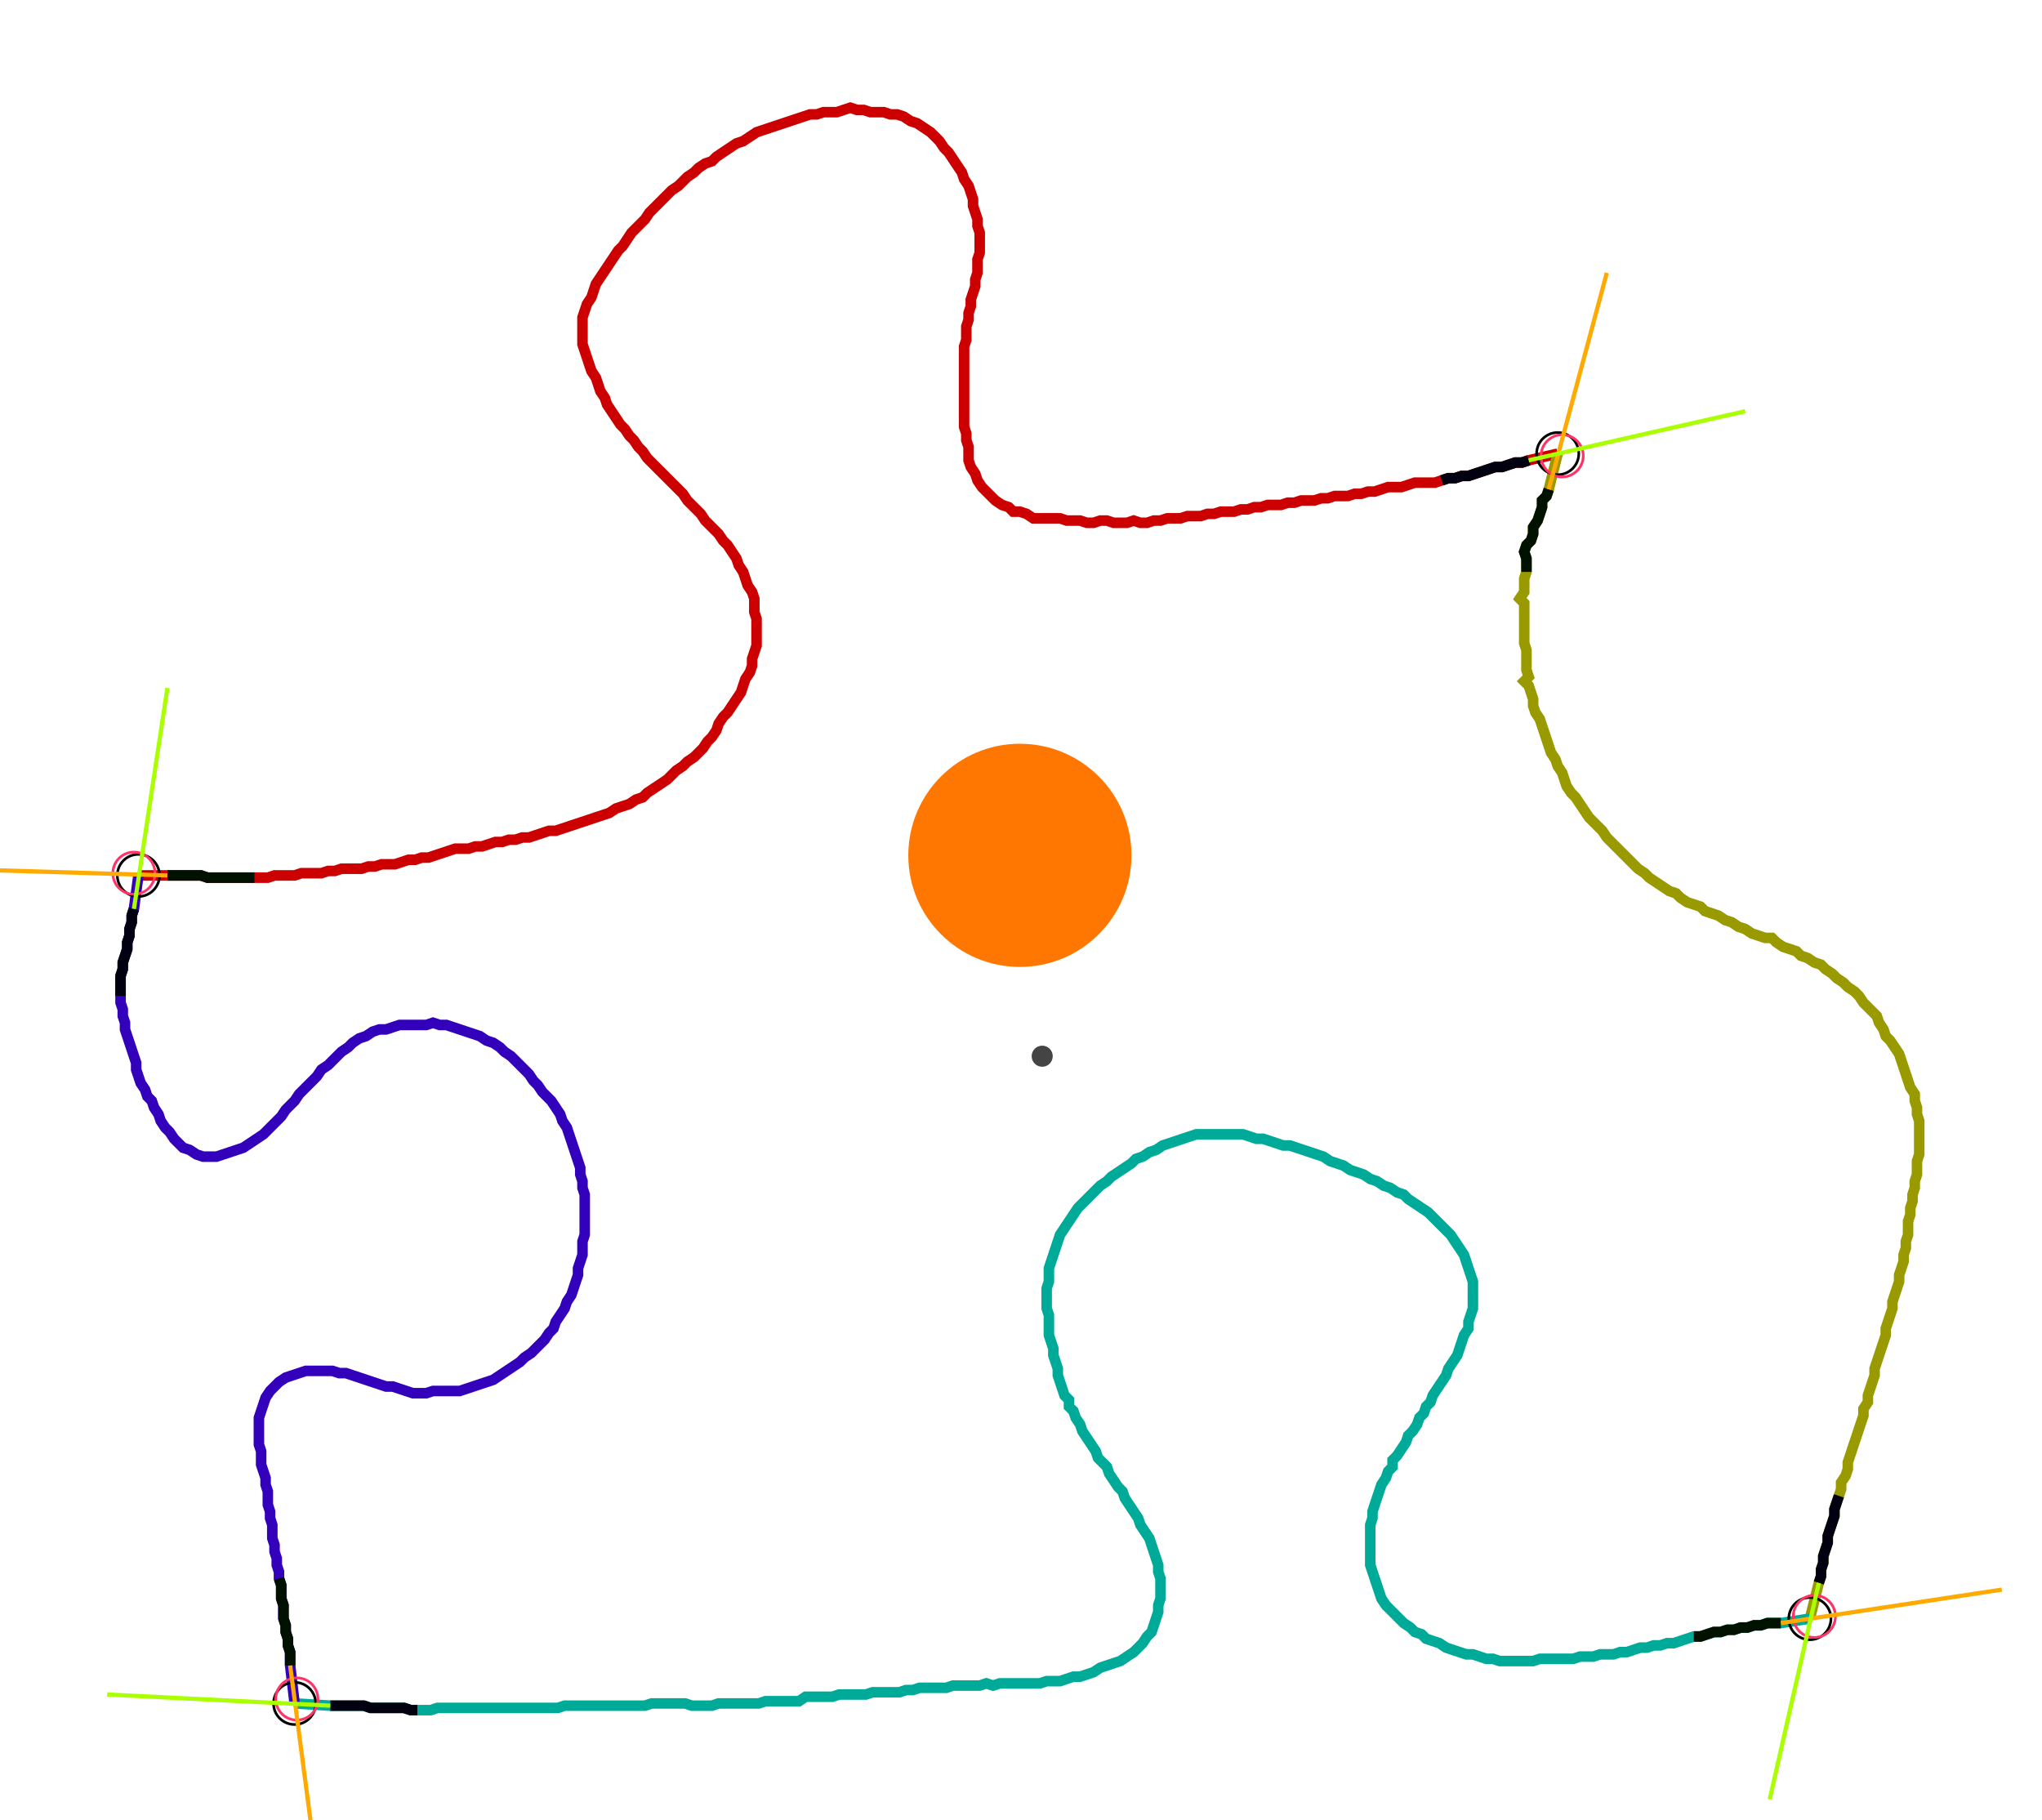 <?xml version="1.0" encoding="UTF-8" standalone="no"?><svg width="513.651" height="457.778" viewBox="-10 -10 191.217 172.593" xmlns="http://www.w3.org/2000/svg" xmlns:xlink="http://www.w3.org/1999/xlink"><polyline points="1.905,73.016 4.656,73.016 5.291,73.016 5.926,73.016 6.561,73.016 7.196,73.016 7.831,73.016 8.466,73.228 9.101,73.228 9.735,73.228 10.37,73.228 11.005,73.228 11.64,73.228 12.275,73.228 12.91,73.228 13.545,73.228 14.18,73.228 14.815,73.016 15.45,73.016 16.085,73.016 16.72,73.016 17.354,72.804 17.989,72.804 18.624,72.804 19.259,72.804 19.894,72.593 20.529,72.593 21.164,72.381 21.799,72.381 22.434,72.381 23.069,72.381 23.704,72.169 24.339,72.169 24.974,71.958 25.608,71.958 26.243,71.958 26.878,71.746 27.513,71.534 28.148,71.534 28.783,71.323 29.418,71.323 30.053,71.111 30.688,70.899 31.323,70.688 31.958,70.476 32.593,70.476 33.228,70.476 33.862,70.265 34.497,70.265 35.132,70.053 35.767,69.841 36.402,69.841 37.037,69.63 37.672,69.63 38.307,69.418 38.942,69.418 39.577,69.206 40.212,68.995 40.847,68.783 41.481,68.783 42.116,68.571 42.751,68.36 43.386,68.148 44.021,67.937 44.656,67.725 45.291,67.513 45.926,67.302 46.561,67.09 47.196,66.667 47.831,66.455 48.466,66.243 49.101,65.82 49.735,65.608 50.159,65.185 50.794,64.762 51.429,64.339 52.063,63.915 52.487,63.492 52.91,63.069 53.545,62.646 53.968,62.222 54.603,61.799 55.026,61.376 55.45,60.952 55.873,60.317 56.296,59.894 56.72,59.259 56.931,58.624 57.354,57.989 57.778,57.566 58.201,56.931 58.624,56.296 59.048,55.661 59.259,55.026 59.471,54.392 59.894,53.757 60.106,53.122 60.106,52.487 60.317,51.852 60.529,51.217 60.529,50.582 60.529,49.947 60.529,49.312 60.529,48.677 60.317,48.042 60.317,47.407 60.317,46.772 60.106,46.138 59.683,45.503 59.471,44.868 59.259,44.233 58.836,43.598 58.624,42.963 58.201,42.328 57.778,41.693 57.354,41.27 56.931,40.635 56.508,40.212 56.085,39.788 55.661,39.365 55.238,38.73 54.815,38.307 54.392,37.884 53.968,37.46 53.545,36.825 53.122,36.402 52.698,35.979 52.275,35.556 51.852,35.132 51.429,34.709 51.005,34.286 50.582,33.862 50.159,33.439 49.735,32.804 49.312,32.381 48.889,31.746 48.466,31.323 48.042,30.688 47.619,30.265 47.196,29.63 46.772,28.995 46.349,28.36 46.138,27.725 45.714,27.09 45.503,26.455 45.291,25.82 44.868,25.185 44.656,24.55 44.444,23.915 44.233,23.28 44.021,22.646 44.021,22.011 44.021,21.376 44.021,20.741 44.021,20.106 44.233,19.471 44.444,18.836 44.868,18.201 45.079,17.566 45.291,16.931 45.714,16.296 46.138,15.661 46.561,15.026 46.984,14.392 47.407,13.757 47.831,13.333 48.254,12.698 48.677,12.063 49.101,11.64 49.524,11.217 49.947,10.794 50.37,10.159 50.794,9.735 51.217,9.312 51.64,8.889 52.063,8.466 52.487,8.042 53.122,7.619 53.545,7.196 53.968,6.772 54.603,6.349 55.026,5.926 55.661,5.503 56.296,5.291 56.72,4.868 57.354,4.444 57.989,4.021 58.624,3.598 59.259,3.386 59.894,2.963 60.529,2.54 61.164,2.328 61.799,2.116 62.434,1.905 63.069,1.693 63.704,1.481 64.339,1.27 64.974,1.058 65.608,0.847 66.243,0.847 66.878,0.635 67.513,0.635 68.148,0.635 68.783,0.423 69.418,0.212 70.053,0.423 70.688,0.423 71.323,0.635 71.958,0.635 72.593,0.635 73.228,0.847 73.862,0.847 74.497,1.058 75.132,1.481 75.767,1.693 76.402,2.116 77.037,2.54 77.46,2.963 77.884,3.386 78.307,4.021 78.73,4.444 79.153,5.079 79.577,5.714 80.0,6.349 80.212,6.984 80.635,7.619 80.847,8.254 81.058,8.889 81.058,9.524 81.27,10.159 81.481,10.794 81.481,11.429 81.693,12.063 81.693,12.698 81.693,13.333 81.693,13.968 81.481,14.603 81.481,15.238 81.481,15.873 81.27,16.508 81.27,17.143 81.058,17.778 80.847,18.413 80.847,19.048 80.635,19.683 80.635,20.317 80.423,20.952 80.423,21.587 80.423,22.222 80.212,22.857 80.212,23.492 80.212,24.127 80.212,24.762 80.212,25.397 80.212,26.032 80.212,26.667 80.212,27.302 80.212,27.937 80.212,28.571 80.212,29.206 80.212,29.841 80.212,30.476 80.423,31.111 80.423,31.746 80.635,32.381 80.635,33.016 80.635,33.651 80.847,34.286 81.27,34.921 81.481,35.556 81.905,36.19 82.328,36.614 82.751,37.037 83.175,37.46 83.81,37.884 84.444,38.095 84.868,38.519 85.503,38.519 86.138,38.73 86.772,39.153 87.407,39.153 88.042,39.153 88.677,39.153 89.312,39.153 89.947,39.365 90.582,39.365 91.217,39.365 91.852,39.577 92.487,39.577 93.122,39.365 93.757,39.365 94.392,39.577 95.026,39.577 95.661,39.577 96.296,39.365 96.931,39.577 97.566,39.577 98.201,39.365 98.836,39.365 99.471,39.153 100.106,39.153 100.741,39.153 101.376,38.942 102.011,38.942 102.646,38.942 103.28,38.73 103.915,38.73 104.55,38.519 105.185,38.519 105.82,38.519 106.455,38.307 107.09,38.307 107.725,38.095 108.36,38.095 108.995,37.884 109.63,37.884 110.265,37.884 110.899,37.672 111.534,37.672 112.169,37.46 112.804,37.46 113.439,37.46 114.074,37.249 114.709,37.249 115.344,37.037 115.979,37.037 116.614,37.037 117.249,36.825 117.884,36.825 118.519,36.614 119.153,36.614 119.788,36.402 120.423,36.19 121.058,36.19 121.693,36.19 122.328,35.979 122.963,35.767 123.598,35.767 124.233,35.767 124.868,35.767 125.503,35.556 126.138,35.344 126.772,35.344 127.407,35.132 128.042,35.132 128.677,34.921 129.312,34.709 129.947,34.497 130.582,34.286 131.217,34.286 131.852,34.074 132.487,33.862 133.122,33.862 133.757,33.651 136.508,33.016" style="fill:none; stroke:#cc0000; stroke-width:1.0"  /><polyline points="136.508,33.016 135.661,36.402 135.45,37.037 135.026,37.46 135.026,38.095 134.815,38.73 134.603,39.365 134.18,40.0 134.18,40.635 133.968,41.27 133.545,41.693 133.333,42.328 133.545,42.963 133.545,43.598 133.545,44.233 133.333,44.868 133.333,45.503 133.333,46.138 132.91,46.772 133.333,47.196 133.333,47.831 133.333,48.466 133.333,49.101 133.333,49.735 133.333,50.37 133.333,51.005 133.545,51.64 133.545,52.275 133.545,52.91 133.545,53.545 133.757,54.18 133.333,54.603 133.757,55.026 133.968,55.661 134.18,56.296 134.18,56.931 134.392,57.566 134.815,58.201 135.026,58.836 135.238,59.471 135.45,60.106 135.661,60.741 135.873,61.376 136.296,62.011 136.508,62.646 136.931,63.28 137.143,63.915 137.354,64.55 137.778,65.185 138.201,65.608 138.624,66.243 139.048,66.878 139.471,67.513 139.894,67.937 140.317,68.36 140.741,68.783 141.164,69.418 141.587,69.841 142.011,70.265 142.434,70.688 142.857,71.111 143.28,71.534 143.704,71.958 144.127,72.381 144.762,72.804 145.185,73.228 145.82,73.651 146.455,74.074 147.09,74.497 147.725,74.709 148.148,75.132 148.783,75.556 149.418,75.767 150.053,75.979 150.476,76.402 151.111,76.614 151.746,76.825 152.381,77.249 153.016,77.46 153.651,77.884 154.286,78.095 154.921,78.519 155.556,78.73 156.19,78.942 156.825,78.942 157.249,79.365 157.884,79.788 158.519,80.0 159.153,80.212 159.577,80.635 160.212,80.847 160.847,81.27 161.481,81.481 161.905,81.905 162.54,82.328 162.963,82.751 163.598,83.175 164.021,83.598 164.656,84.021 165.079,84.444 165.503,85.079 165.926,85.503 166.349,85.926 166.772,86.349 166.984,86.984 167.407,87.619 167.619,88.254 168.042,88.677 168.466,89.312 168.889,89.947 169.101,90.582 169.312,91.217 169.524,91.852 169.735,92.487 169.947,93.122 170.37,93.757 170.37,94.392 170.582,95.026 170.582,95.661 170.794,96.296 170.794,96.931 170.794,97.566 170.794,98.201 170.794,98.836 170.794,99.471 170.582,100.106 170.582,100.741 170.582,101.376 170.37,102.011 170.37,102.646 170.159,103.28 170.159,103.915 169.947,104.55 169.947,105.185 169.735,105.82 169.735,106.455 169.735,107.09 169.524,107.725 169.524,108.36 169.312,108.995 169.312,109.63 169.101,110.265 168.889,110.899 168.889,111.534 168.677,112.169 168.466,112.804 168.254,113.439 168.254,114.074 168.042,114.709 167.831,115.344 167.619,115.979 167.619,116.614 167.407,117.249 167.196,117.884 166.984,118.519 166.772,119.153 166.561,119.788 166.561,120.423 166.349,121.058 166.138,121.693 165.926,122.328 165.926,122.963 165.503,123.598 165.503,124.233 165.291,124.868 165.079,125.503 164.868,126.138 164.656,126.772 164.444,127.407 164.233,128.042 164.021,128.677 164.021,129.312 163.81,129.947 163.386,130.582 163.386,131.217 163.175,131.852 162.963,132.487 162.751,133.122 162.751,133.757 162.54,134.392 162.328,135.026 162.116,135.661 162.116,136.296 161.905,136.931 161.693,137.566 161.693,138.201 161.481,138.836 161.481,139.471 161.27,140.106 160.423,143.492" style="fill:none; stroke:#999900; stroke-width:1.0"  /><polyline points="160.423,143.492 157.672,143.915 157.037,143.915 156.402,143.915 155.767,144.127 155.132,144.127 154.497,144.339 153.862,144.339 153.228,144.55 152.593,144.55 151.958,144.762 151.323,144.762 150.688,144.974 150.053,145.185 149.418,145.185 148.783,145.397 148.148,145.608 147.513,145.82 146.878,145.82 146.243,146.032 145.608,146.032 144.974,146.243 144.339,146.243 143.704,146.455 143.069,146.667 142.434,146.667 141.799,146.878 141.164,146.878 140.529,146.878 139.894,147.09 139.259,147.09 138.624,147.09 137.989,147.302 137.354,147.302 136.72,147.302 136.085,147.302 135.45,147.302 134.815,147.302 134.18,147.513 133.545,147.513 132.91,147.513 132.275,147.513 131.64,147.513 131.005,147.513 130.37,147.302 129.735,147.302 129.101,147.09 128.466,146.878 127.831,146.878 127.196,146.667 126.561,146.455 125.926,146.243 125.291,145.82 124.656,145.608 124.021,145.397 123.598,144.974 122.963,144.762 122.54,144.339 121.905,143.915 121.481,143.492 121.058,143.069 120.635,142.646 120.212,142.222 119.788,141.587 119.577,140.952 119.365,140.317 119.153,139.683 118.942,139.048 118.73,138.413 118.73,137.778 118.73,137.143 118.73,136.508 118.73,135.873 118.73,135.238 118.73,134.603 118.942,133.968 118.942,133.333 119.153,132.698 119.365,132.063 119.577,131.429 119.788,130.794 120.212,130.159 120.423,129.524 120.847,129.101 120.847,128.466 121.27,128.042 121.693,127.407 122.116,126.772 122.328,126.138 122.751,125.714 123.175,125.079 123.386,124.444 123.81,124.021 124.021,123.386 124.444,122.963 124.656,122.328 125.079,121.693 125.503,121.058 125.926,120.423 126.138,119.788 126.561,119.153 126.984,118.519 127.196,117.884 127.407,117.249 127.619,116.614 128.042,115.979 128.042,115.344 128.254,114.709 128.466,114.074 128.466,113.439 128.466,112.804 128.466,112.169 128.466,111.534 128.254,110.899 128.042,110.265 127.831,109.63 127.619,108.995 127.196,108.36 126.772,107.725 126.349,107.09 125.926,106.667 125.503,106.243 125.079,105.82 124.656,105.397 124.233,104.974 123.598,104.55 122.963,104.127 122.328,103.704 121.905,103.28 121.27,103.069 120.635,102.646 120,102.434 119.365,102.011 118.73,101.799 118.095,101.376 117.46,101.164 116.825,100.952 116.19,100.529 115.556,100.317 114.921,100.106 114.286,99.683 113.651,99.471 113.016,99.259 112.381,99.048 111.746,98.836 111.111,98.624 110.476,98.624 109.841,98.413 109.206,98.201 108.571,97.989 107.937,97.989 107.302,97.778 106.667,97.566 106.032,97.566 105.397,97.566 104.762,97.566 104.127,97.566 103.492,97.566 102.857,97.566 102.222,97.566 101.587,97.778 100.952,97.989 100.317,98.201 99.683,98.413 99.048,98.624 98.413,99.048 97.778,99.259 97.143,99.683 96.508,99.894 96.085,100.317 95.45,100.741 94.815,101.164 94.18,101.587 93.757,102.011 93.122,102.434 92.698,102.857 92.275,103.28 91.852,103.704 91.429,104.127 91.005,104.55 90.582,105.185 90.159,105.82 89.735,106.455 89.312,107.09 89.101,107.725 88.889,108.36 88.677,108.995 88.466,109.63 88.254,110.265 88.254,110.899 88.254,111.534 88.042,112.169 88.042,112.804 88.042,113.439 88.042,114.074 88.254,114.709 88.254,115.344 88.254,115.979 88.254,116.614 88.466,117.249 88.677,117.884 88.677,118.519 88.889,119.153 89.101,119.788 89.101,120.423 89.312,121.058 89.524,121.693 89.735,122.328 90.159,122.751 90.159,123.386 90.582,123.81 90.794,124.444 91.217,125.079 91.429,125.714 91.852,126.349 92.275,126.984 92.698,127.619 92.91,128.254 93.333,128.677 93.757,129.101 93.968,129.735 94.392,130.37 94.815,131.005 95.238,131.429 95.45,132.063 95.873,132.698 96.296,133.333 96.72,133.968 96.931,134.603 97.354,135.238 97.778,135.873 97.989,136.508 98.201,137.143 98.413,137.778 98.624,138.413 98.624,139.048 98.836,139.683 98.836,140.317 98.836,140.952 98.836,141.587 98.624,142.222 98.624,142.857 98.413,143.492 98.201,144.127 97.989,144.762 97.566,145.185 97.143,145.82 96.72,146.243 96.296,146.667 95.661,147.09 95.026,147.513 94.392,147.725 93.757,147.937 93.122,148.148 92.487,148.571 91.852,148.783 91.217,148.995 90.582,148.995 89.947,149.206 89.312,149.418 88.677,149.418 88.042,149.418 87.407,149.63 86.772,149.63 86.138,149.63 85.503,149.63 84.868,149.63 84.233,149.63 83.598,149.63 82.963,149.841 82.328,149.63 81.693,149.841 81.058,149.841 80.423,149.841 79.788,149.841 79.153,149.841 78.519,150.053 77.884,150.053 77.249,150.053 76.614,150.053 75.979,150.053 75.344,150.265 74.709,150.265 74.074,150.476 73.439,150.476 72.804,150.476 72.169,150.476 71.534,150.476 70.899,150.688 70.265,150.688 69.63,150.688 68.995,150.688 68.36,150.688 67.725,150.899 67.09,150.899 66.455,150.899 65.82,150.899 65.185,150.899 64.55,151.323 63.915,151.323 63.28,151.323 62.646,151.323 62.011,151.323 61.376,151.323 60.741,151.534 60.106,151.534 59.471,151.534 58.836,151.534 58.201,151.534 57.566,151.534 56.931,151.534 56.296,151.746 55.661,151.746 55.026,151.746 54.392,151.746 53.757,151.534 53.122,151.534 52.487,151.534 51.852,151.534 51.217,151.534 50.582,151.534 49.947,151.746 49.312,151.746 48.677,151.746 48.042,151.746 47.407,151.746 46.772,151.746 46.138,151.746 45.503,151.746 44.868,151.746 44.233,151.746 43.598,151.746 42.963,151.746 42.328,151.746 41.693,151.958 41.058,151.958 40.423,151.958 39.788,151.958 39.153,151.958 38.519,151.958 37.884,151.958 37.249,151.958 36.614,151.958 35.979,151.958 35.344,151.958 34.709,151.958 34.074,151.958 33.439,151.958 32.804,151.958 32.169,151.958 31.534,151.958 30.899,151.958 30.265,151.958 29.63,152.169 28.995,152.169 28.36,152.169 27.725,152.169 27.09,151.958 26.455,151.958 25.82,151.958 25.185,151.958 24.55,151.958 23.915,151.958 23.28,151.746 22.646,151.746 22.011,151.746 21.376,151.746 20.741,151.746 20.106,151.746 16.72,151.534" style="fill:none; stroke:#00aa99; stroke-width:1.0"  /><polyline points="16.72,151.534 16.296,147.937 16.296,147.302 16.296,146.667 16.085,146.032 16.085,145.397 15.873,144.762 15.873,144.127 15.661,143.492 15.661,142.857 15.661,142.222 15.45,141.587 15.45,140.952 15.45,140.317 15.238,139.683 15.238,139.048 15.026,138.413 15.026,137.778 14.815,137.143 14.815,136.508 14.603,135.873 14.603,135.238 14.603,134.603 14.392,133.968 14.392,133.333 14.18,132.698 14.18,132.063 14.18,131.429 13.968,130.794 13.968,130.159 13.757,129.524 13.545,128.889 13.545,128.254 13.545,127.619 13.333,126.984 13.333,126.349 13.333,125.714 13.333,125.079 13.333,124.444 13.545,123.81 13.757,123.175 13.968,122.54 14.392,121.905 14.815,121.481 15.238,121.058 15.873,120.635 16.508,120.423 17.143,120.212 17.778,120 18.413,120 19.048,120 19.683,120 20.317,120 20.952,120.212 21.587,120.212 22.222,120.423 22.857,120.635 23.492,120.847 24.127,121.058 24.762,121.27 25.397,121.481 26.032,121.481 26.667,121.693 27.302,121.905 27.937,122.116 28.571,122.116 29.206,122.116 29.841,121.905 30.476,121.905 31.111,121.905 31.746,121.905 32.381,121.905 33.016,121.693 33.651,121.481 34.286,121.27 34.921,121.058 35.556,120.847 36.19,120.423 36.825,120 37.46,119.577 38.095,119.153 38.519,118.73 39.153,118.307 39.577,117.884 40.0,117.46 40.423,117.037 40.847,116.402 41.27,115.979 41.481,115.344 41.905,114.709 42.328,114.074 42.54,113.439 42.963,112.804 43.175,112.169 43.386,111.534 43.598,110.899 43.598,110.265 43.81,109.63 44.021,108.995 44.021,108.36 44.021,107.725 44.233,107.09 44.233,106.455 44.233,105.82 44.233,105.185 44.233,104.55 44.233,103.915 44.233,103.28 44.021,102.646 44.021,102.011 43.81,101.376 43.81,100.741 43.598,100.106 43.386,99.471 43.175,98.836 42.963,98.201 42.751,97.566 42.54,96.931 42.116,96.296 41.905,95.661 41.481,95.026 41.058,94.392 40.635,93.968 40.212,93.545 39.788,92.91 39.365,92.487 38.942,91.852 38.519,91.429 38.095,91.005 37.672,90.582 37.249,90.159 36.614,89.735 36.19,89.312 35.556,88.889 34.921,88.677 34.286,88.254 33.651,88.042 33.016,87.831 32.381,87.619 31.746,87.407 31.111,87.196 30.476,87.196 29.841,86.984 29.206,87.196 28.571,87.196 27.937,87.196 27.302,87.196 26.667,87.196 26.032,87.407 25.397,87.619 24.762,87.619 24.127,87.831 23.492,88.254 22.857,88.466 22.222,88.889 21.799,89.312 21.164,89.735 20.741,90.159 20.317,90.582 19.894,91.005 19.259,91.429 18.836,92.063 18.413,92.487 17.989,92.91 17.566,93.333 17.143,93.757 16.72,94.392 16.296,94.815 15.873,95.238 15.45,95.873 15.026,96.296 14.603,96.72 14.18,97.143 13.757,97.566 13.122,97.989 12.487,98.413 11.852,98.836 11.217,99.048 10.582,99.259 9.947,99.471 9.312,99.683 8.677,99.683 8.042,99.683 7.407,99.471 6.772,99.048 6.138,98.836 5.714,98.413 5.291,97.989 4.868,97.354 4.444,96.931 4.021,96.296 3.81,95.661 3.386,95.026 3.175,94.392 2.751,93.968 2.54,93.333 2.116,92.698 1.905,92.063 1.693,91.429 1.693,90.794 1.481,90.159 1.27,89.524 1.058,88.889 0.847,88.254 0.635,87.619 0.635,86.984 0.423,86.349 0.423,85.714 0.212,85.079 0.212,84.444 0.212,83.81 0.212,83.175 0.212,82.54 0.423,81.905 0.423,81.27 0.635,80.635 0.847,80.0 0.847,79.365 1.058,78.73 1.058,78.095 1.27,77.46 1.27,76.825 1.481,76.19 1.905,73.016" style="fill:none; stroke:#3300bb; stroke-width:1.0"  /><circle cx="1.905" cy="73.016" r="2.0" style="fill:none; stroke:#000000aa; stroke-width:0.25" /><circle cx="136.508" cy="33.016" r="2.0" style="fill:none; stroke:#000000aa; stroke-width:0.25" /><circle cx="160.423" cy="143.492" r="2.0" style="fill:none; stroke:#000000aa; stroke-width:0.25" /><circle cx="16.72" cy="151.534" r="2.0" style="fill:none; stroke:#000000aa; stroke-width:0.25" /><circle cx="1.481" cy="72.804" r="2.0" style="fill:none; stroke:#ff3366aa; stroke-width:0.25" /><circle cx="136.931" cy="33.228" r="2.0" style="fill:none; stroke:#ff3366aa; stroke-width:0.25" /><circle cx="160.847" cy="143.28" r="2.0" style="fill:none; stroke:#ff3366aa; stroke-width:0.25" /><circle cx="16.931" cy="151.111" r="2.0" style="fill:none; stroke:#ff3366aa; stroke-width:0.25" /><polyline points="12.91,73.228 12.275,73.228 11.64,73.228 11.005,73.228 10.37,73.228 9.735,73.228 9.101,73.228 8.466,73.228 7.831,73.016 7.196,73.016 6.561,73.016 5.926,73.016 5.291,73.016 4.656,73.016" style="fill:none; stroke:#001100; stroke-width:1.0" /><polyline points="0.212,84.444 0.212,83.81 0.212,83.175 0.212,82.54 0.423,81.905 0.423,81.27 0.635,80.635 0.847,80.0 0.847,79.365 1.058,78.73 1.058,78.095 1.27,77.46 1.27,76.825 1.481,76.19" style="fill:none; stroke:#000011; stroke-width:1.0" /><polyline points="133.545,44.233 133.545,43.598 133.545,42.963 133.333,42.328 133.545,41.693 133.968,41.27 134.18,40.635 134.18,40.0 134.603,39.365 134.815,38.73 135.026,38.095 135.026,37.46 135.45,37.037 135.661,36.402" style="fill:none; stroke:#001100; stroke-width:1.0" /><polyline points="125.503,35.556 126.138,35.344 126.772,35.344 127.407,35.132 128.042,35.132 128.677,34.921 129.312,34.709 129.947,34.497 130.582,34.286 131.217,34.286 131.852,34.074 132.487,33.862 133.122,33.862 133.757,33.651" style="fill:none; stroke:#000011; stroke-width:1.0" /><polyline points="149.418,145.185 150.053,145.185 150.688,144.974 151.323,144.762 151.958,144.762 152.593,144.55 153.228,144.55 153.862,144.339 154.497,144.339 155.132,144.127 155.767,144.127 156.402,143.915 157.037,143.915 157.672,143.915" style="fill:none; stroke:#001100; stroke-width:1.0" /><polyline points="163.175,131.852 162.963,132.487 162.751,133.122 162.751,133.757 162.54,134.392 162.328,135.026 162.116,135.661 162.116,136.296 161.905,136.931 161.693,137.566 161.693,138.201 161.481,138.836 161.481,139.471 161.27,140.106" style="fill:none; stroke:#000011; stroke-width:1.0" /><polyline points="15.238,139.683 15.45,140.317 15.45,140.952 15.45,141.587 15.661,142.222 15.661,142.857 15.661,143.492 15.873,144.127 15.873,144.762 16.085,145.397 16.085,146.032 16.296,146.667 16.296,147.302 16.296,147.937" style="fill:none; stroke:#001100; stroke-width:1.0" /><polyline points="28.36,152.169 27.725,152.169 27.09,151.958 26.455,151.958 25.82,151.958 25.185,151.958 24.55,151.958 23.915,151.958 23.28,151.746 22.646,151.746 22.011,151.746 21.376,151.746 20.741,151.746 20.106,151.746" style="fill:none; stroke:#000011; stroke-width:1.0" /><polyline points="4.656,73.016 -16.508,72.381" style="fill:none; stroke:#ffaa00; stroke-width:0.4" /><polyline points="1.481,76.19 4.656,55.238" style="fill:none; stroke:#aaff00; stroke-width:0.4" /><polyline points="135.661,36.402 141.164,15.873" style="fill:none; stroke:#ffaa00; stroke-width:0.4" /><polyline points="133.757,33.651 154.286,28.995" style="fill:none; stroke:#aaff00; stroke-width:0.4" /><polyline points="157.672,143.915 178.624,140.741" style="fill:none; stroke:#ffaa00; stroke-width:0.4" /><polyline points="161.27,140.106 156.614,160.635" style="fill:none; stroke:#aaff00; stroke-width:0.4" /><polyline points="16.296,147.937 19.048,168.889" style="fill:none; stroke:#ffaa00; stroke-width:0.4" /><polyline points="20.106,151.746 -1.058,150.688" style="fill:none; stroke:#aaff00; stroke-width:0.4" /><circle cx="87.619" cy="90.159" r="1.0" style="fill:#444444; stroke-width:0" /><circle cx="85.503" cy="71.111" r="10.582" style="fill:#ff770022; stroke-width:0" /><circle cx="85.503" cy="71.111" r="1.0" style="fill:#ff7700; stroke-width:0" /></svg>